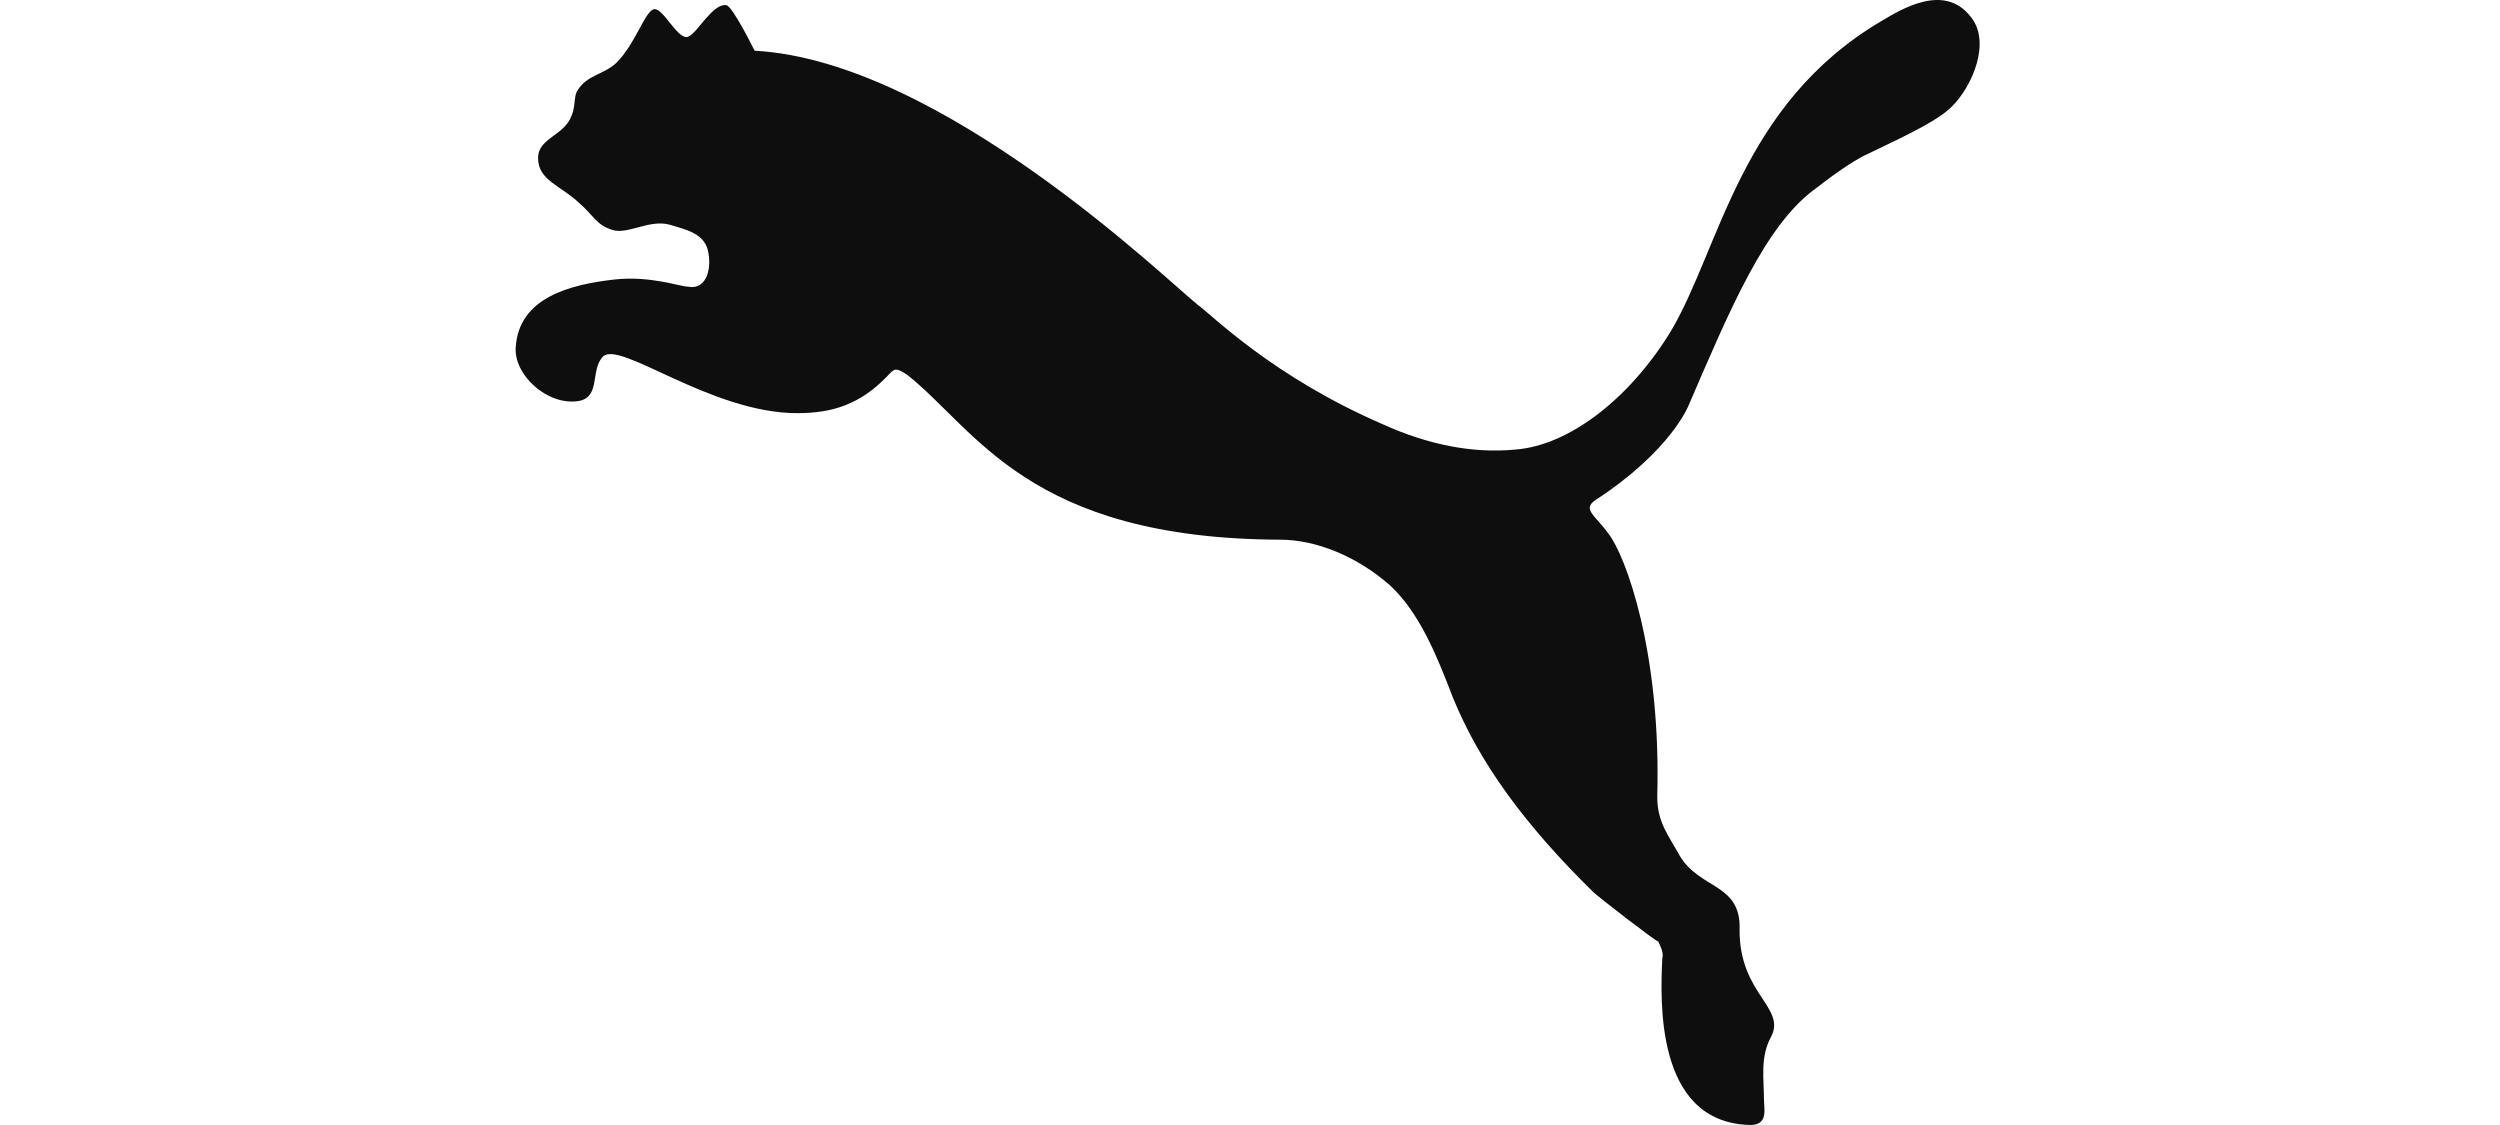 <svg viewBox="0 0 160 72" fill="none" xmlns="http://www.w3.org/2000/svg">
<path d="M41.853 0.59C41.268 0.72 40.682 2.793 39.446 4.024C38.6 4.801 37.56 4.801 36.974 5.773C36.714 6.097 36.844 6.81 36.584 7.393C36.128 8.689 34.437 8.818 34.437 10.114C34.437 11.54 35.868 11.864 37.039 12.965C38.015 13.807 38.145 14.39 39.186 14.714C40.162 15.038 41.593 14.002 42.894 14.39C44 14.714 45.041 14.974 45.301 16.01C45.562 17.047 45.301 18.602 44 18.343C43.545 18.343 41.593 17.63 39.316 17.889C36.454 18.213 33.201 19.055 33.006 22.23C32.876 23.98 35.022 25.988 37.039 25.664C38.47 25.405 37.755 23.656 38.6 22.813C39.706 21.777 45.496 26.442 51.026 26.442C53.303 26.442 55.06 25.858 56.751 24.109C56.881 23.98 57.141 23.656 57.337 23.656C57.597 23.656 57.922 23.915 58.052 23.98C62.476 27.478 65.794 34.476 81.928 34.54C84.205 34.54 86.807 35.577 88.954 37.456C90.841 39.205 91.946 41.927 92.987 44.648C94.679 48.794 97.541 52.747 101.965 57.088C102.225 57.347 105.803 60.133 106.129 60.262C106.129 60.262 106.519 60.975 106.389 61.299C106.259 64.02 105.934 71.666 111.789 71.99C113.22 72.119 112.895 71.018 112.895 70.37C112.895 69.074 112.634 67.648 113.35 66.353C114.326 64.474 111.333 63.632 111.333 59.55C111.463 56.505 108.796 56.958 107.495 54.755C106.779 53.459 106.064 52.617 106.064 50.997C106.324 41.732 104.047 35.577 102.941 34.152C102.095 32.985 101.249 32.597 102.095 32.014C106.974 28.839 108.08 25.923 108.08 25.923C110.683 19.898 112.96 14.39 116.212 12.058C116.798 11.604 118.489 10.309 119.53 9.855C122.523 8.43 124.084 7.652 124.93 6.81C126.231 5.514 127.467 2.663 126.101 1.044C124.409 -1.095 121.677 0.59 120.376 1.368C111.398 6.68 110.097 15.816 106.974 21.129C104.437 25.34 100.534 28.515 96.956 28.774C94.223 29.033 91.361 28.45 88.499 27.154C81.472 24.109 77.634 20.222 76.658 19.509C74.837 18.084 60.264 3.894 48.294 3.246C48.294 3.246 46.863 0.331 46.472 0.331C45.627 0.201 44.651 2.08 44.065 2.339C43.415 2.663 42.439 0.46 41.853 0.59Z" fill="#0E0E0E"/>
</svg>
